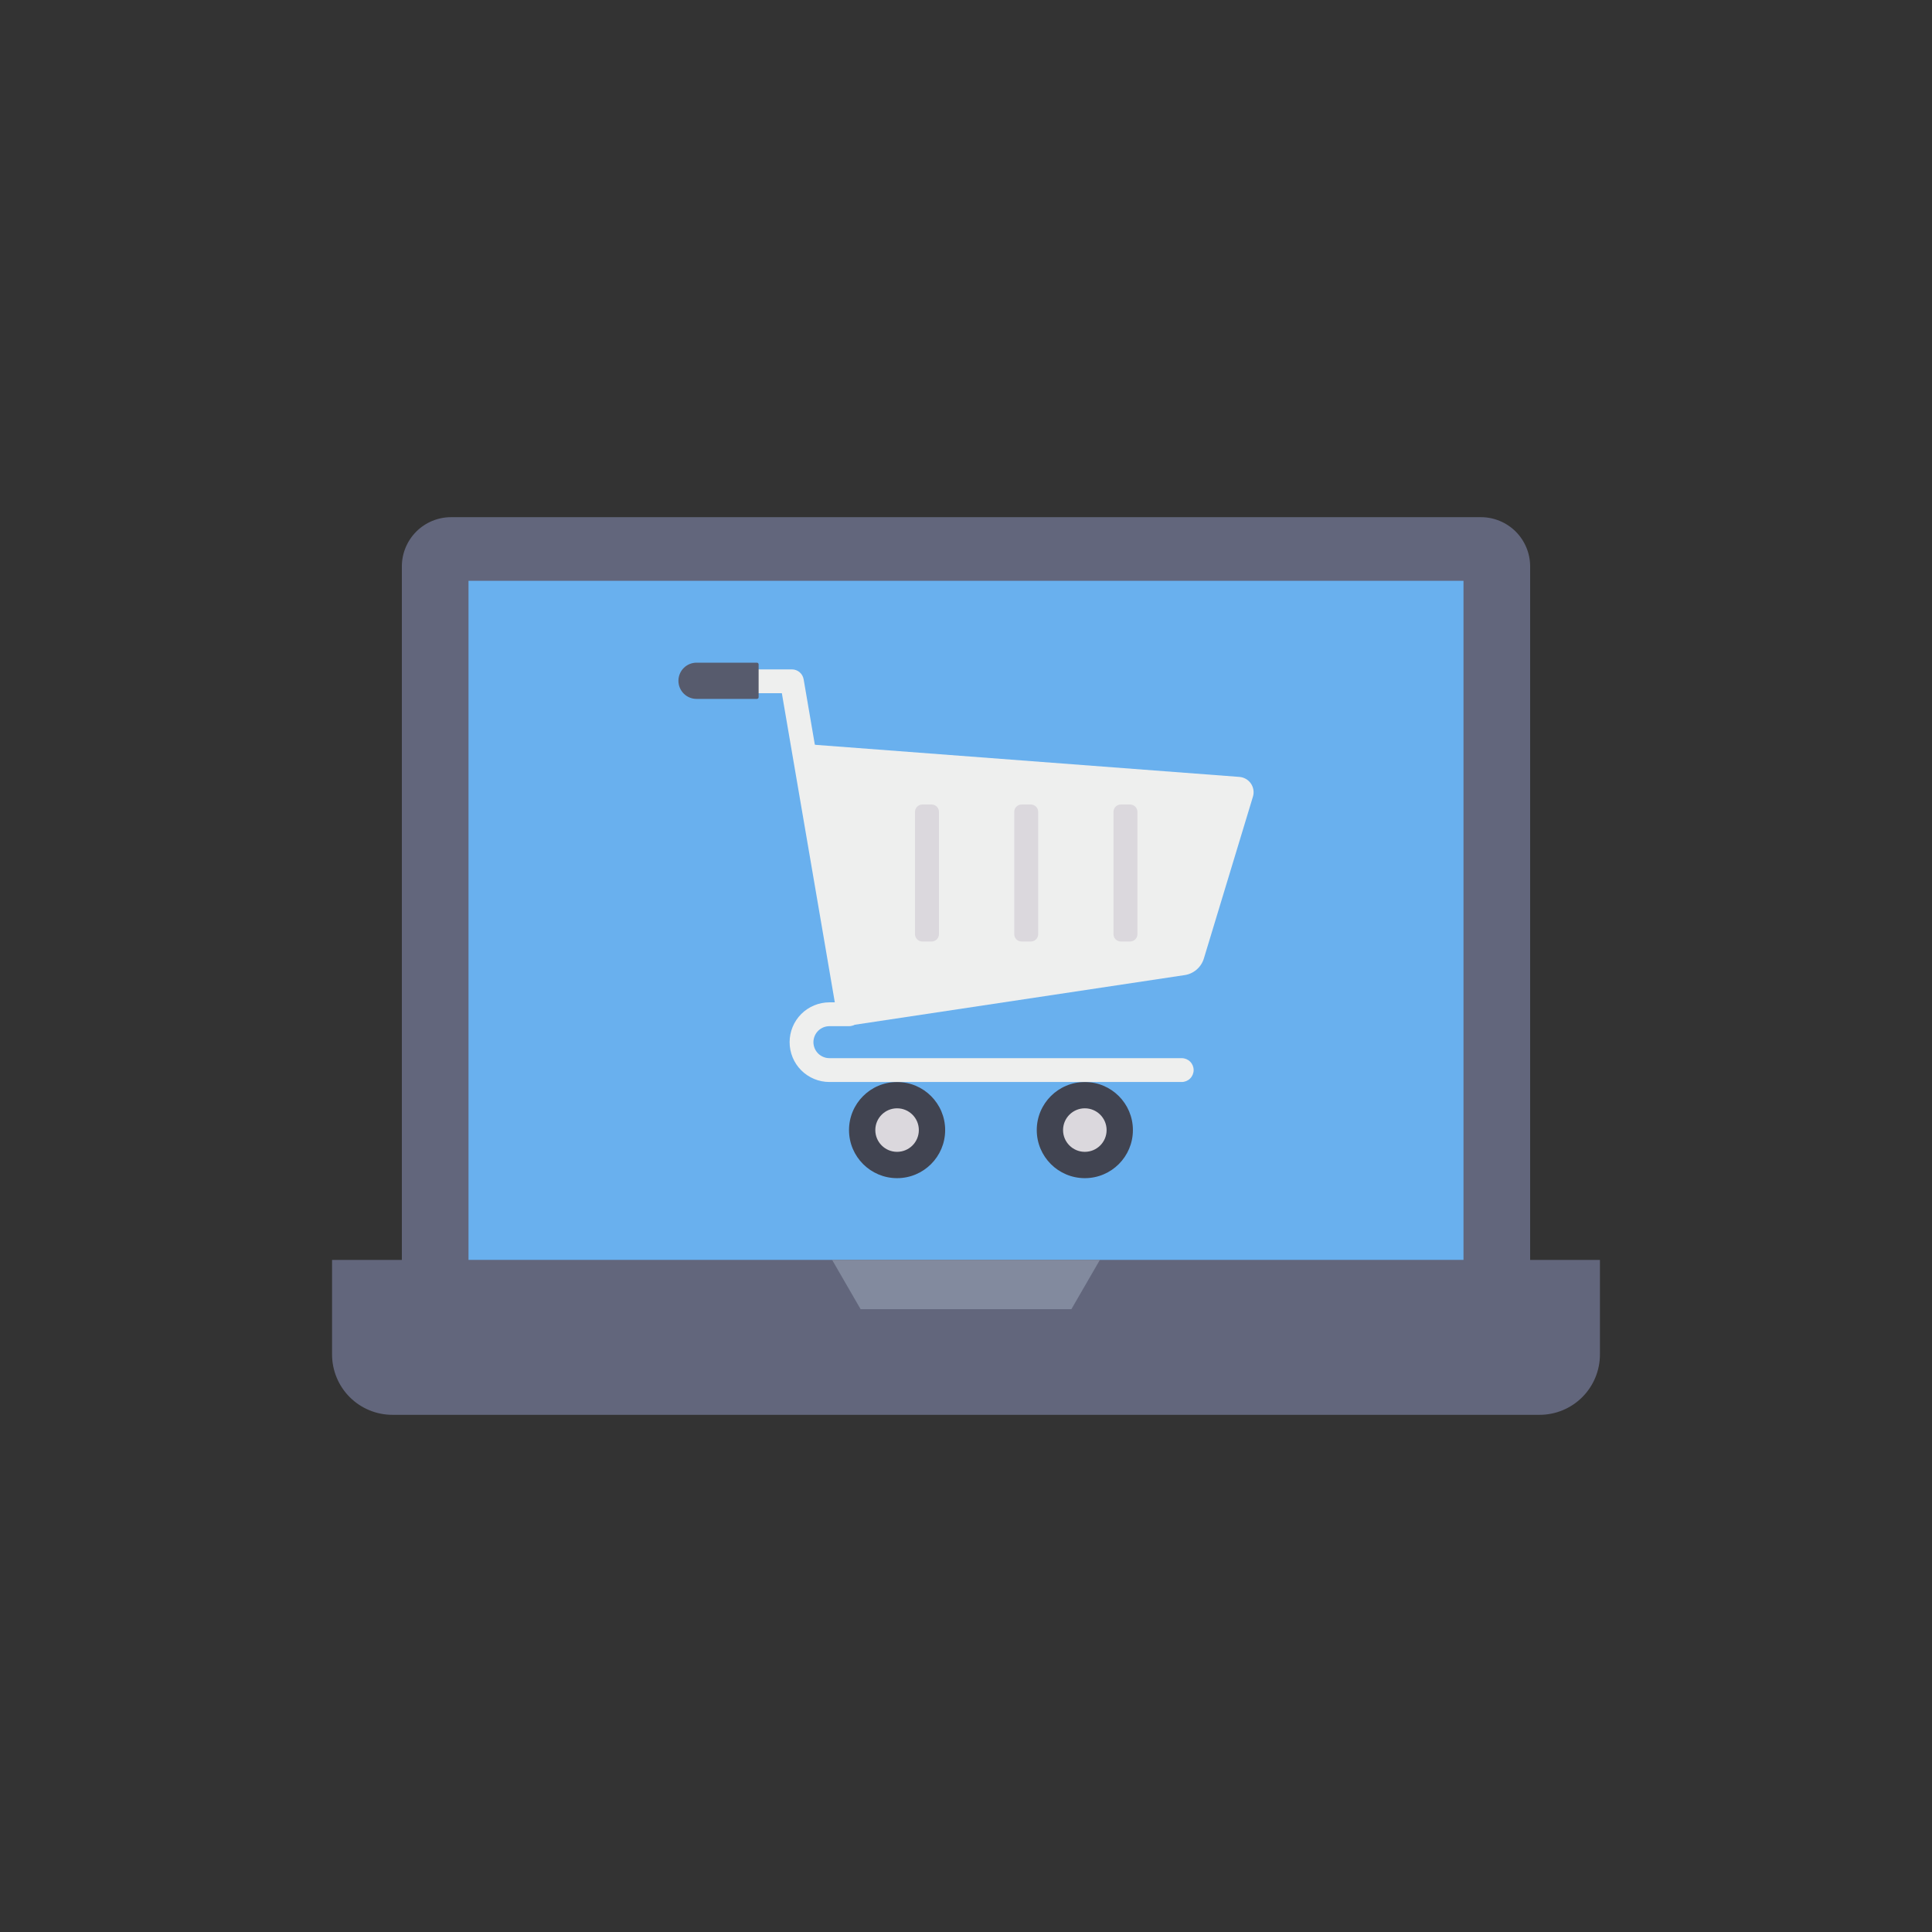 <svg width="80" height="80" viewBox="0 0 80 80" fill="none" xmlns="http://www.w3.org/2000/svg">
<rect x="0" y="0" width="80" height="80" fill="#333333" stroke="none"/>
<path d="M63.36 23.454V54.21H16.64V23.454C16.64 22.913 16.855 22.395 17.237 22.012C17.619 21.63 18.138 21.415 18.679 21.415H61.321C61.862 21.415 62.38 21.63 62.763 22.012C63.145 22.395 63.36 22.913 63.36 23.454Z" fill="#62667C"/>
<path d="M13.75 52.171H66.25V56.085C66.25 56.748 65.987 57.384 65.518 57.853C65.049 58.322 64.413 58.585 63.75 58.585H16.25C15.587 58.585 14.951 58.322 14.482 57.853C14.013 57.384 13.75 56.748 13.75 56.085V52.171Z" fill="#62667C"/>
<path d="M19.4 24.05H60.6V52.169H19.4V24.05Z" fill="#69B0EE"/>
<path d="M44.364 54.21H35.636L34.457 52.171H45.543L44.364 54.21Z" fill="#828A9E"/>
<path d="M37.146 48.785C38.245 48.785 39.137 47.894 39.137 46.794C39.137 45.695 38.245 44.804 37.146 44.804C36.047 44.804 35.156 45.695 35.156 46.794C35.156 47.894 36.047 48.785 37.146 48.785Z" fill="#414451"/>
<path d="M37.146 47.695C37.644 47.695 38.047 47.292 38.047 46.794C38.047 46.296 37.644 45.893 37.146 45.893C36.648 45.893 36.245 46.296 36.245 46.794C36.245 47.292 36.648 47.695 37.146 47.695Z" fill="#DBD8DD"/>
<path d="M44.921 48.785C46.02 48.785 46.911 47.894 46.911 46.794C46.911 45.695 46.02 44.804 44.921 44.804C43.821 44.804 42.93 45.695 42.93 46.794C42.93 47.894 43.821 48.785 44.921 48.785Z" fill="#414451"/>
<path d="M44.92 47.695C45.418 47.695 45.822 47.292 45.822 46.794C45.822 46.296 45.418 45.893 44.92 45.893C44.423 45.893 44.019 46.296 44.019 46.794C44.019 47.292 44.423 47.695 44.92 47.695Z" fill="#DBD8DD"/>
<path d="M49.85 39.688C49.794 39.872 49.686 40.036 49.538 40.159C49.39 40.283 49.209 40.36 49.018 40.382L35.299 42.447L33.08 30.79L51.319 32.17C51.414 32.177 51.506 32.205 51.589 32.253C51.672 32.3 51.743 32.366 51.797 32.444C51.851 32.523 51.886 32.613 51.901 32.707C51.916 32.801 51.909 32.898 51.881 32.989L49.85 39.688Z" fill="#EEEFEE"/>
<path d="M48.932 44.803H34.344C33.907 44.803 33.488 44.629 33.178 44.32C32.869 44.011 32.696 43.591 32.696 43.154C32.696 42.717 32.869 42.297 33.178 41.988C33.488 41.679 33.907 41.505 34.344 41.505H34.568L32.375 28.705H29.892C29.761 28.705 29.636 28.653 29.543 28.561C29.45 28.468 29.398 28.343 29.398 28.212C29.398 28.081 29.45 27.955 29.543 27.863C29.636 27.77 29.761 27.718 29.892 27.718H32.791C32.907 27.718 33.02 27.759 33.109 27.834C33.198 27.909 33.257 28.014 33.277 28.128L35.639 41.915C35.651 41.986 35.648 42.059 35.629 42.128C35.61 42.197 35.576 42.262 35.53 42.317C35.483 42.372 35.426 42.416 35.361 42.446C35.295 42.476 35.224 42.492 35.153 42.492H34.344C34.258 42.492 34.171 42.509 34.091 42.542C34.011 42.576 33.938 42.624 33.876 42.686C33.815 42.747 33.766 42.82 33.733 42.901C33.7 42.981 33.682 43.067 33.682 43.154C33.682 43.241 33.7 43.327 33.733 43.407C33.766 43.487 33.815 43.56 33.876 43.622C33.938 43.683 34.011 43.732 34.091 43.765C34.171 43.799 34.258 43.816 34.344 43.816H48.932C49.063 43.816 49.189 43.868 49.281 43.96C49.374 44.053 49.426 44.178 49.426 44.309C49.426 44.44 49.374 44.566 49.281 44.658C49.189 44.751 49.063 44.803 48.932 44.803Z" fill="#EEEFEE"/>
<path d="M31.413 27.511V28.869C31.413 28.888 31.405 28.906 31.392 28.919C31.379 28.932 31.361 28.94 31.342 28.94H28.842C28.743 28.94 28.646 28.921 28.555 28.883C28.464 28.845 28.381 28.79 28.311 28.72C28.242 28.651 28.187 28.568 28.149 28.477C28.111 28.386 28.092 28.288 28.092 28.19C28.092 27.991 28.171 27.8 28.311 27.66C28.452 27.519 28.643 27.44 28.842 27.44H31.342C31.361 27.44 31.379 27.447 31.392 27.461C31.405 27.474 31.413 27.492 31.413 27.511Z" fill="#575B6D"/>
<path d="M46.794 33.313H46.411C46.243 33.313 46.107 33.449 46.107 33.617V38.682C46.107 38.85 46.243 38.986 46.411 38.986H46.794C46.962 38.986 47.098 38.85 47.098 38.682V33.617C47.098 33.449 46.962 33.313 46.794 33.313Z" fill="#DBD8DD"/>
<path d="M42.685 33.313H42.302C42.134 33.313 41.998 33.449 41.998 33.617V38.682C41.998 38.85 42.134 38.986 42.302 38.986H42.685C42.853 38.986 42.989 38.85 42.989 38.682V33.617C42.989 33.449 42.853 33.313 42.685 33.313Z" fill="#DBD8DD"/>
<path d="M38.576 33.313H38.192C38.025 33.313 37.889 33.449 37.889 33.617V38.682C37.889 38.85 38.025 38.986 38.192 38.986H38.576C38.744 38.986 38.88 38.85 38.88 38.682V33.617C38.88 33.449 38.744 33.313 38.576 33.313Z" fill="#DBD8DD"/>
</svg>
